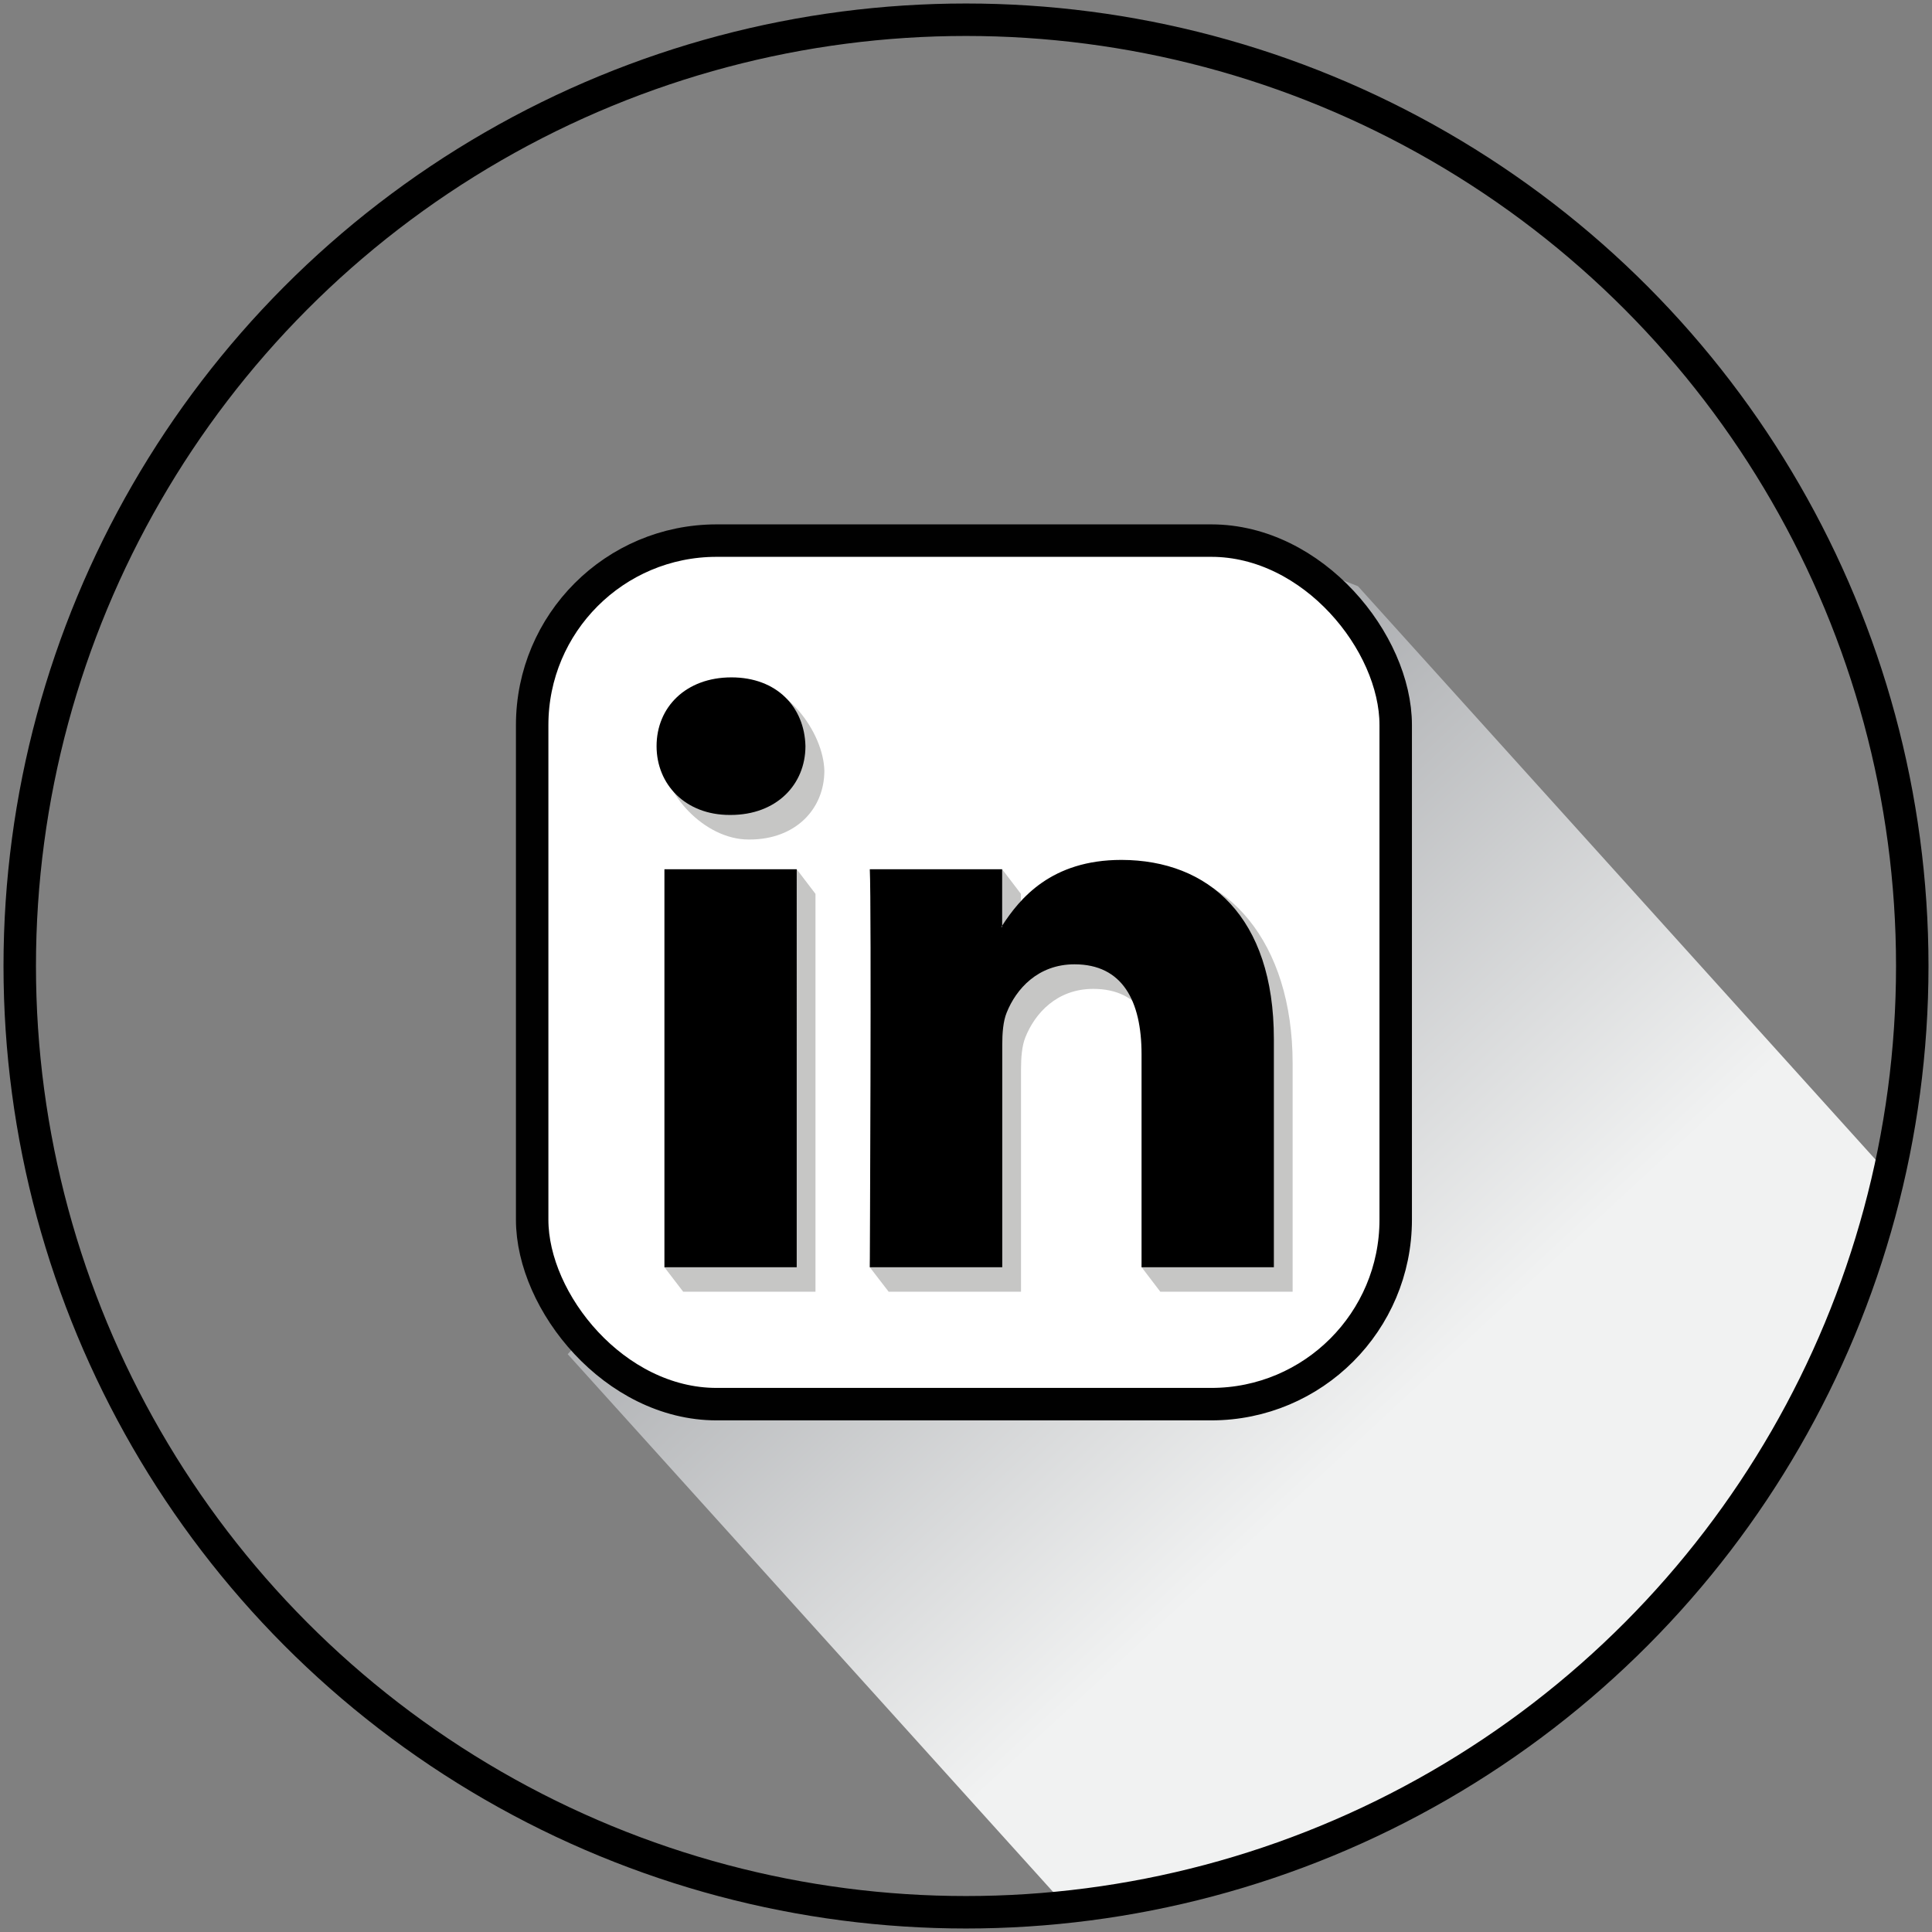 <svg id="Layer_1" data-name="Layer 1" xmlns="http://www.w3.org/2000/svg" xmlns:xlink="http://www.w3.org/1999/xlink" viewBox="0 0 595.28 595.28"><rect x="0" y="0" width="595.28" height="595.28" fill="#808080" stroke="none"/><defs><style>.cls-1{fill:url(#linear-gradient);}.cls-2{fill:none;stroke:#000;}.cls-2,.cls-3{stroke-miterlimit:10;stroke-width:10px;}.cls-3{fill:#fff;stroke:#010101;}.cls-4{fill:#c6c6c5;}</style><linearGradient id="linear-gradient" x1="281.64" y1="284.83" x2="465.54" y2="483.48" gradientUnits="userSpaceOnUse"><stop offset="0" stop-color="#a7a9ac"/><stop offset="0.78" stop-color="#f1f2f2"/></linearGradient></defs><title>linkedin</title><path class="cls-1" d="M174.92,417.24l155.25,172s106.13-13.14,162.52-74.85,73.46-86.07,86.9-142.2v-13L418.4,180.61l-17-6.6Z"/><circle class="cls-2" cx="297.64" cy="297.64" r="291.56"/><rect class="cls-3" x="163.97" y="166.57" width="266.07" height="266.07" rx="56.83" ry="56.83"/><path id="LinkedIn" class="cls-4" d="M398.28,327.72V398H357.51l-5.78-7.58,5.78-58c0-16.48-5.89-27.73-20.65-27.73-11.26,0-18,7.58-20.92,14.91-1.07,2.62-1.35,6.27-1.35,9.94V398H273.81L268,390.46c.13-29.41,41.21-113.52,40.78-122.63l5.78,7.58v17.38c-.08.13-.19.27-.27.39h.27v-.39c5.42-8.35,14.92-25.45,36.57-25.45C378,267.34,398.28,290.05,398.28,327.72ZM228,209.59c-14,0-24,10.89-24,22.93,0,11.77,13,26.15,26.66,26.15h.27c14.23,0,23.07-9.42,23.07-21.2C253.68,225.44,241.94,209.59,228,209.59ZM210.5,398h40.76V275.41l-5.78-7.58L204.72,390.46Z"/><path id="LinkedIn-2" data-name="LinkedIn" d="M392.5,320.14v70.32H351.73V324.85c0-16.48-5.89-27.73-20.65-27.73-11.26,0-18,7.58-20.92,14.92-1.07,2.62-1.35,6.27-1.35,9.94v68.48H268s.55-111.12,0-122.63h40.78v17.38c-.08.13-.19.27-.27.4h.27v-.4c5.42-8.34,15.09-20.26,36.75-20.26C372.39,265,392.5,282.48,392.5,320.14ZM225.37,208.71c-14,0-23.07,9.15-23.07,21.19,0,11.77,8.86,21.2,22.53,21.2h.27c14.23,0,23.07-9.43,23.07-21.2C247.9,217.86,239.33,208.71,225.37,208.71ZM204.72,390.46h40.76V267.83H204.72Z"/></svg>